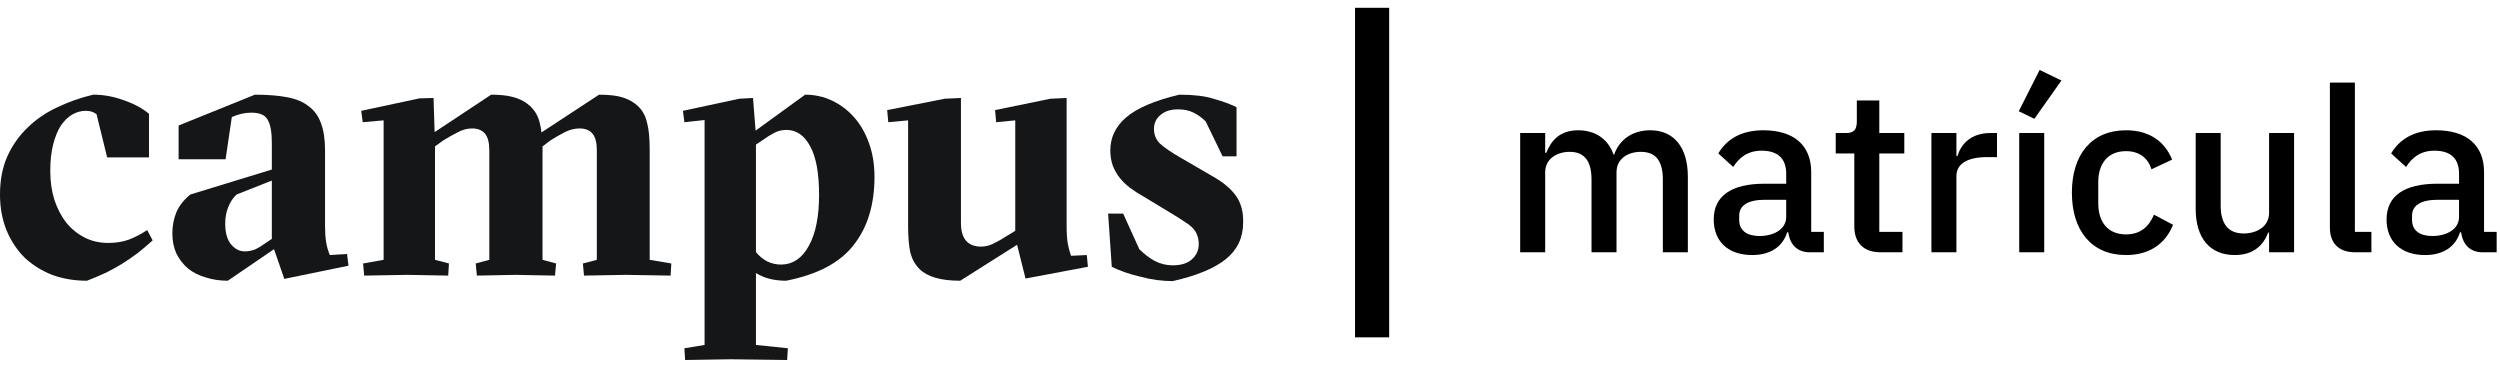 <svg width="218" height="32" viewBox="0 0 218 32" fill="none" xmlns="http://www.w3.org/2000/svg">
<path d="M8.416 9.952C8.267 9.845 8.117 9.771 7.968 9.728C7.84 9.685 7.669 9.664 7.456 9.664C7.072 9.664 6.688 9.771 6.304 9.984C5.941 10.197 5.611 10.517 5.312 10.944C5.035 11.37 4.811 11.915 4.64 12.576C4.469 13.237 4.384 14.016 4.384 14.912C4.384 15.808 4.501 16.64 4.736 17.408C4.992 18.176 5.333 18.837 5.76 19.392C6.208 19.947 6.741 20.384 7.36 20.704C7.979 21.024 8.672 21.184 9.44 21.184C10.101 21.184 10.699 21.088 11.232 20.896C11.787 20.683 12.32 20.405 12.832 20.064L13.312 20.96C12.885 21.344 12.459 21.706 12.032 22.048C11.605 22.368 11.157 22.677 10.688 22.976C10.24 23.253 9.76 23.52 9.248 23.776C8.736 24.011 8.181 24.245 7.584 24.48C6.496 24.48 5.483 24.309 4.544 23.968C3.627 23.605 2.827 23.104 2.144 22.464C1.483 21.802 0.96 21.013 0.576 20.096C0.192 19.157 0 18.112 0 16.96C0 15.701 0.213 14.592 0.64 13.632C1.088 12.65 1.685 11.808 2.432 11.104C3.179 10.379 4.043 9.792 5.024 9.344C6.005 8.875 7.04 8.512 8.128 8.256C9.024 8.256 9.909 8.416 10.784 8.736C11.659 9.035 12.395 9.429 12.992 9.92V13.728H9.344L8.416 9.952Z" fill="#141618"/>
<path d="M23.703 15.744L20.631 16.96C20.311 17.259 20.065 17.632 19.895 18.08C19.724 18.506 19.639 18.976 19.639 19.488C19.639 20.299 19.809 20.907 20.151 21.312C20.492 21.717 20.887 21.92 21.334 21.92C21.676 21.92 21.996 21.856 22.294 21.728C22.593 21.578 22.838 21.429 23.03 21.28L23.703 20.832V15.744ZM22.23 8.256C23.34 8.256 24.279 8.331 25.047 8.48C25.836 8.629 26.465 8.896 26.934 9.28C27.425 9.643 27.777 10.133 27.991 10.752C28.225 11.37 28.343 12.149 28.343 13.088V19.68C28.343 20.235 28.375 20.715 28.439 21.12C28.503 21.504 28.609 21.877 28.759 22.24L30.262 22.144L30.39 23.168L24.791 24.32L23.895 21.728L19.863 24.48C19.18 24.48 18.54 24.384 17.942 24.192C17.345 24.021 16.833 23.765 16.407 23.424C15.98 23.061 15.639 22.624 15.383 22.112C15.148 21.6 15.03 21.013 15.03 20.352C15.03 19.691 15.148 19.072 15.383 18.496C15.639 17.92 16.044 17.408 16.599 16.96L23.703 14.784V12.416C23.703 11.52 23.585 10.869 23.351 10.464C23.137 10.037 22.657 9.824 21.91 9.824C21.356 9.824 20.791 9.952 20.215 10.208L19.671 13.888H15.575V10.944L22.23 8.256Z" fill="#141618"/>
<path d="M54.572 23.968L50.924 24.032L50.828 22.976L52.044 22.656V13.12C52.044 12.437 51.916 11.947 51.66 11.648C51.404 11.349 51.031 11.2 50.54 11.2C50.113 11.2 49.687 11.306 49.26 11.52C48.833 11.733 48.407 11.979 47.98 12.256L47.308 12.768V22.656L48.492 22.976L48.396 24.032L44.94 23.968L41.58 24.032L41.484 22.976L42.668 22.656V13.12C42.668 12.437 42.54 11.947 42.284 11.648C42.028 11.349 41.655 11.2 41.164 11.2C40.737 11.2 40.311 11.317 39.884 11.552C39.457 11.765 39.041 12 38.636 12.256L37.932 12.768V22.656L39.148 22.976L39.084 24.032L35.5 23.968L31.756 24.032L31.66 22.976L33.452 22.656V10.496L31.628 10.656L31.5 9.664L36.588 8.576L37.804 8.544L37.9 11.52L42.828 8.256C43.575 8.256 44.193 8.32 44.684 8.448C45.196 8.576 45.633 8.779 45.996 9.056C46.359 9.333 46.636 9.664 46.828 10.048C47.02 10.432 47.148 10.933 47.212 11.552L52.236 8.256C53.132 8.256 53.836 8.341 54.348 8.512C54.881 8.683 55.329 8.949 55.692 9.312C56.055 9.675 56.3 10.144 56.428 10.72C56.577 11.274 56.652 12.043 56.652 13.024V22.656L58.54 22.976L58.476 24.032L54.572 23.968Z" fill="#141618"/>
<path d="M68.543 24.48C68.053 24.48 67.583 24.427 67.135 24.32C66.709 24.213 66.303 24.043 65.919 23.808V30.08L68.703 30.368L68.639 31.392L63.743 31.328L59.743 31.392L59.679 30.368L61.439 30.08V10.464L59.679 10.656L59.551 9.664L64.479 8.608L65.663 8.544L65.887 11.392L70.207 8.256C71.039 8.256 71.818 8.427 72.543 8.768C73.269 9.109 73.909 9.589 74.463 10.208C75.018 10.826 75.455 11.584 75.775 12.48C76.095 13.354 76.255 14.336 76.255 15.424C76.255 17.856 75.647 19.84 74.431 21.376C73.237 22.912 71.274 23.947 68.543 24.48ZM71.423 16.992C71.423 15.114 71.167 13.707 70.655 12.768C70.143 11.808 69.45 11.328 68.575 11.328C68.191 11.328 67.839 11.413 67.519 11.584C67.221 11.733 66.879 11.947 66.495 12.224L65.919 12.608V21.984C66.197 22.325 66.517 22.592 66.879 22.784C67.263 22.976 67.679 23.072 68.127 23.072C69.151 23.05 69.951 22.506 70.527 21.44C71.125 20.373 71.423 18.89 71.423 16.992Z" fill="#141618"/>
<path d="M93.01 19.68C93.01 20.32 93.042 20.832 93.106 21.216C93.17 21.578 93.266 21.941 93.394 22.304L94.77 22.24L94.866 23.264L89.426 24.288L88.69 21.344L83.73 24.48C82.045 24.48 80.861 24.139 80.178 23.456C79.794 23.072 79.528 22.592 79.378 22.016C79.25 21.419 79.186 20.64 79.186 19.68V10.496L77.458 10.656L77.362 9.6L82.386 8.608L83.794 8.544V19.424C83.794 20.811 84.381 21.504 85.554 21.504C85.917 21.504 86.269 21.419 86.61 21.248C86.973 21.077 87.368 20.853 87.794 20.576L88.53 20.128V10.496L86.866 10.656L86.77 9.6L91.602 8.608L93.01 8.544V19.68Z" fill="#141618"/>
<path d="M105.139 10.592C104.819 10.272 104.467 10.016 104.083 9.824C103.699 9.632 103.241 9.536 102.707 9.536C102.089 9.536 101.587 9.696 101.203 10.016C100.819 10.336 100.627 10.741 100.627 11.232C100.627 11.744 100.798 12.171 101.139 12.512C101.502 12.853 102.11 13.269 102.963 13.76L105.715 15.36C106.633 15.872 107.315 16.437 107.763 17.056C108.211 17.674 108.425 18.453 108.403 19.392C108.403 20.715 107.902 21.781 106.899 22.592C105.897 23.402 104.35 24.043 102.259 24.512C101.811 24.512 101.342 24.48 100.851 24.416C100.382 24.352 99.913 24.256 99.443 24.128C98.974 24.021 98.526 23.893 98.099 23.744C97.673 23.595 97.289 23.434 96.947 23.264L96.627 18.624H97.939L99.347 21.728C99.774 22.154 100.222 22.496 100.691 22.752C101.182 23.008 101.705 23.136 102.259 23.136C102.985 23.136 103.539 22.965 103.923 22.624C104.329 22.261 104.531 21.813 104.531 21.28C104.531 21.003 104.489 20.757 104.403 20.544C104.339 20.331 104.222 20.128 104.051 19.936C103.881 19.744 103.657 19.562 103.379 19.392C103.102 19.2 102.771 18.986 102.387 18.752L99.635 17.088C99.251 16.875 98.889 16.64 98.547 16.384C98.206 16.128 97.907 15.84 97.651 15.52C97.395 15.2 97.193 14.848 97.043 14.464C96.894 14.059 96.819 13.611 96.819 13.12C96.819 11.989 97.278 11.029 98.195 10.24C99.134 9.429 100.681 8.768 102.835 8.256C104.073 8.256 105.065 8.373 105.811 8.608C106.579 8.821 107.251 9.067 107.827 9.344V13.632H106.611L105.139 10.592Z" fill="#141618"/>
<path d="M134.74 22V15.02C134.74 13.82 135.8 13.24 136.88 13.24C138.16 13.24 138.78 14.04 138.78 15.66V22H140.96V15.02C140.96 13.82 141.98 13.24 143.08 13.24C144.4 13.24 145 14.06 145 15.66V22H147.18V15.4C147.18 12.84 145.96 11.36 143.9 11.36C142.22 11.36 141.14 12.32 140.76 13.48H140.7C140.2 12.04 139.02 11.36 137.62 11.36C136.04 11.36 135.26 12.24 134.84 13.32H134.74V11.6H132.56V22H134.74Z" fill="black"/>
<path d="M159.037 22V20.22H157.937V15C157.937 12.68 156.437 11.36 153.757 11.36C151.737 11.36 150.517 12.22 149.837 13.38L151.137 14.56C151.657 13.74 152.397 13.14 153.617 13.14C155.077 13.14 155.757 13.88 155.757 15.14V16.02H153.877C150.977 16.02 149.437 17.08 149.437 19.14C149.437 21.02 150.657 22.24 152.797 22.24C154.317 22.24 155.437 21.56 155.837 20.26H155.937C156.077 21.28 156.677 22 157.817 22H159.037ZM153.417 20.58C152.337 20.58 151.657 20.1 151.657 19.18V18.82C151.657 17.92 152.397 17.42 153.917 17.42H155.757V18.92C155.757 19.94 154.757 20.58 153.417 20.58Z" fill="black"/>
<path d="M165.895 22V20.22H163.875V13.38H166.055V11.6H163.875V8.76H161.915V10.58C161.915 11.3 161.675 11.6 160.955 11.6H160.075V13.38H161.695V19.74C161.695 21.16 162.495 22 163.995 22H165.895Z" fill="black"/>
<path d="M170.599 22V15.36C170.599 14.28 171.559 13.7 173.279 13.7H174.139V11.6H173.559C171.899 11.6 170.999 12.54 170.699 13.6H170.599V11.6H168.419V22H170.599Z" fill="black"/>
<path d="M179.756 7.02L177.856 6.1L176.036 9.7L177.396 10.36L179.756 7.02ZM178.256 22V11.6H176.076V22H178.256Z" fill="black"/>
<path d="M185.389 22.24C187.389 22.24 188.809 21.3 189.489 19.6L187.829 18.72C187.389 19.76 186.649 20.44 185.389 20.44C183.789 20.44 182.969 19.34 182.969 17.74V15.88C182.969 14.28 183.789 13.18 185.389 13.18C186.569 13.18 187.309 13.8 187.609 14.76L189.409 13.92C188.789 12.38 187.469 11.36 185.389 11.36C182.389 11.36 180.669 13.48 180.669 16.8C180.669 20.12 182.389 22.24 185.389 22.24Z" fill="black"/>
<path d="M197.864 22H200.044V11.6H197.864V18.56C197.864 19.78 196.764 20.36 195.644 20.36C194.304 20.36 193.644 19.52 193.644 17.94V11.6H191.464V18.22C191.464 20.78 192.724 22.24 194.864 22.24C196.584 22.24 197.404 21.3 197.784 20.28H197.864V22Z" fill="black"/>
<path d="M206.786 22V20.22H205.346V7.2H203.166V19.84C203.166 21.18 203.906 22 205.386 22H206.786Z" fill="black"/>
<path d="M217.709 22V20.22H216.609V15C216.609 12.68 215.109 11.36 212.429 11.36C210.409 11.36 209.189 12.22 208.509 13.38L209.809 14.56C210.329 13.74 211.069 13.14 212.289 13.14C213.749 13.14 214.429 13.88 214.429 15.14V16.02H212.549C209.649 16.02 208.109 17.08 208.109 19.14C208.109 21.02 209.329 22.24 211.469 22.24C212.989 22.24 214.109 21.56 214.509 20.26H214.609C214.749 21.28 215.349 22 216.489 22H217.709ZM212.089 20.58C211.009 20.58 210.329 20.1 210.329 19.18V18.82C210.329 17.92 211.069 17.42 212.589 17.42H214.429V18.92C214.429 19.94 213.429 20.58 212.089 20.58Z" fill="black"/>
<path d="M121.136 29.416V0.68H118.16V29.416H121.136Z" fill="black"/>
</svg>
